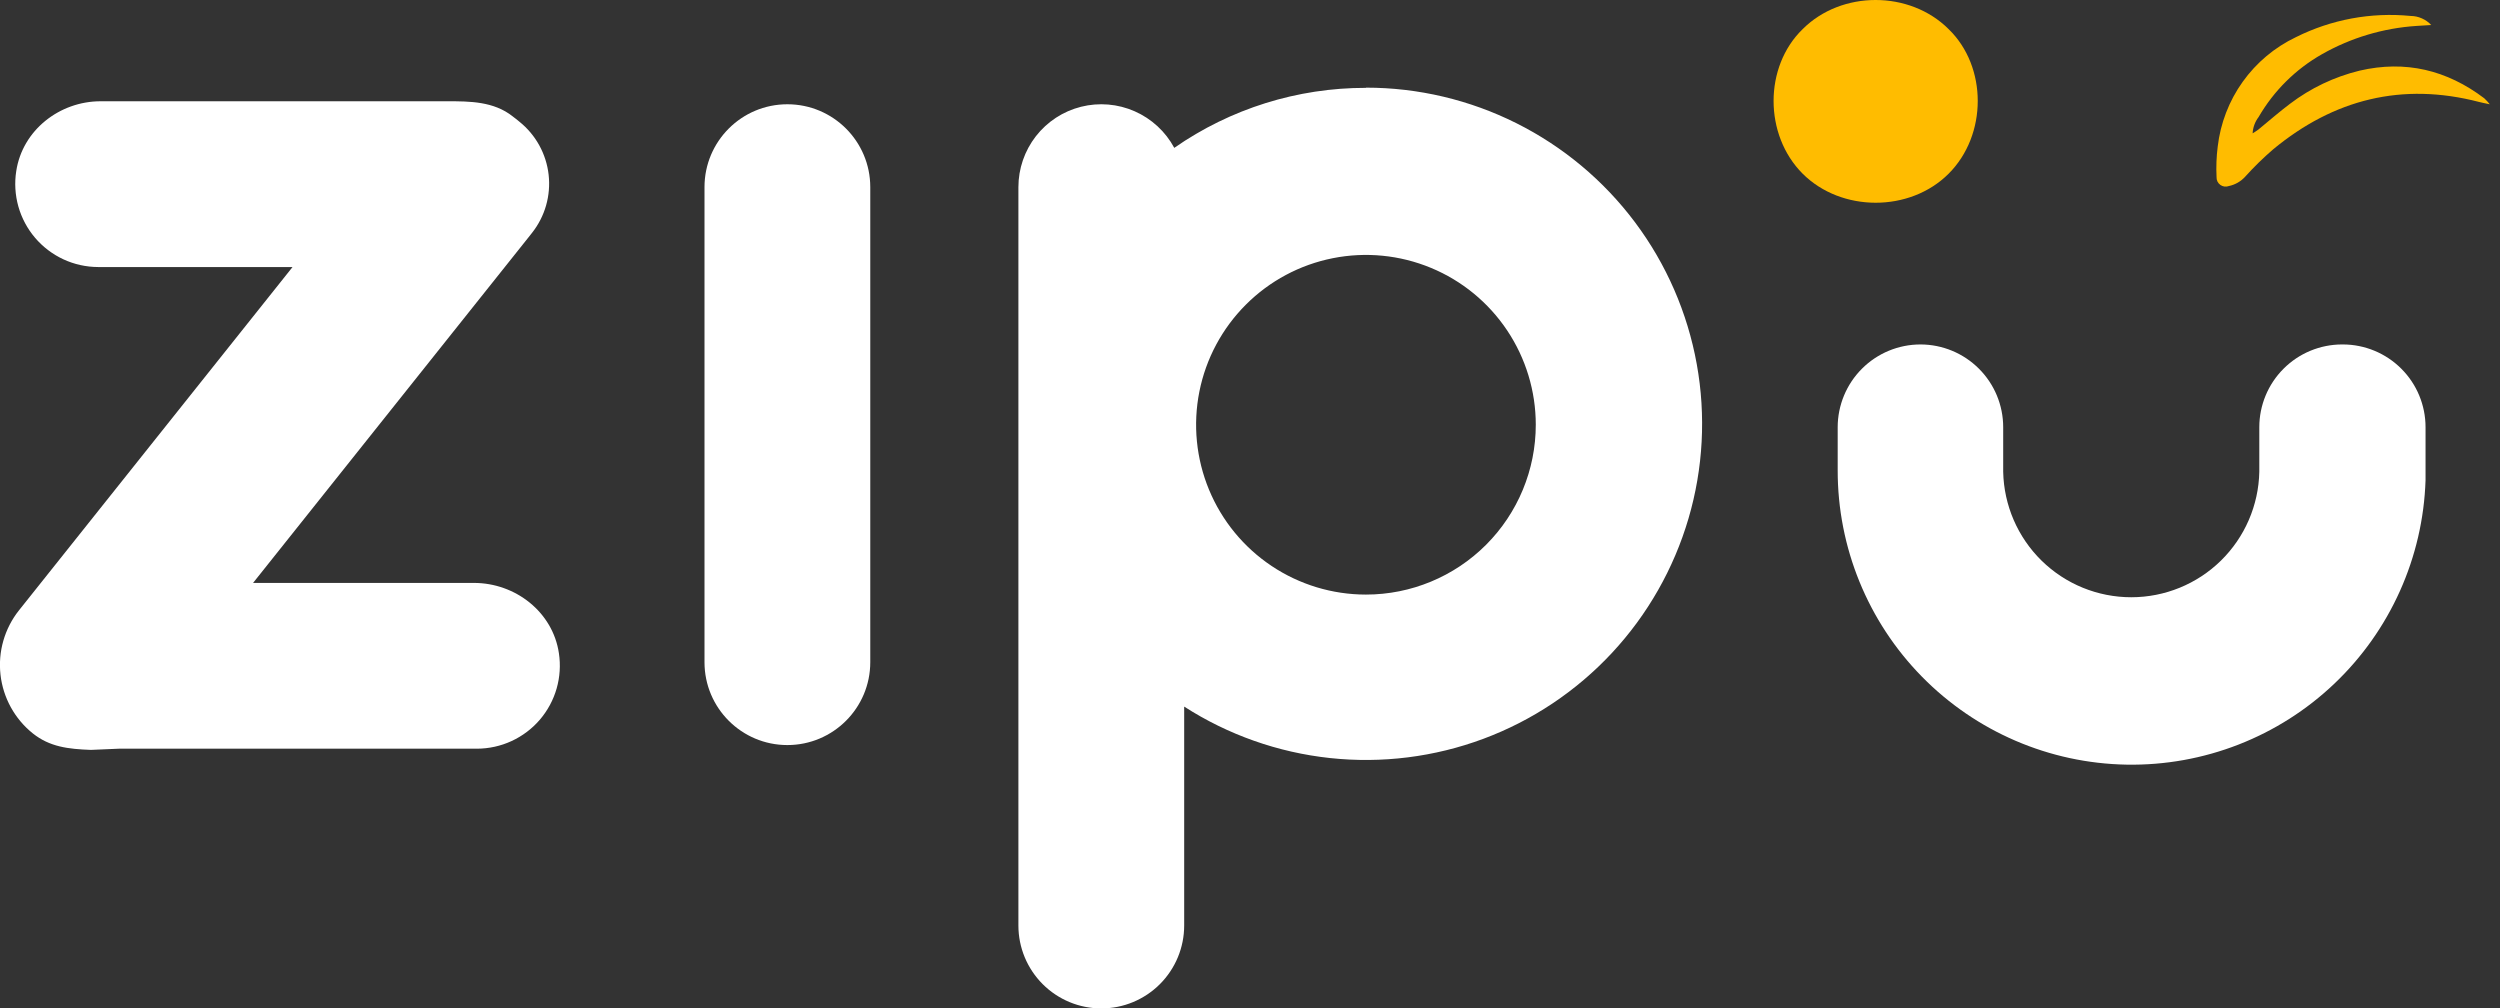 <svg width="119" height="48" viewBox="0 0 119 48" fill="none" xmlns="http://www.w3.org/2000/svg">
<rect x="0" y="0" width="119" height="48" fill="#333333" stroke="none"/>
<g clip-path="url(#clip0)">
<path d="M85.807 8.269C83.961 6.423 83.961 3.175 85.807 1.386C87.655 -0.462 90.901 -0.462 92.754 1.386C94.603 3.175 94.603 6.423 92.754 8.269C90.906 10.116 87.648 10.106 85.807 8.269Z" fill="#FFBC00"/>
<path d="M115.726 1.191L115.014 1.235C113.437 1.34 111.905 1.798 110.53 2.578C109.275 3.289 108.233 4.322 107.51 5.57C107.339 5.794 107.239 6.065 107.225 6.347C107.352 6.265 107.431 6.223 107.501 6.165C107.997 5.759 108.493 5.324 109.002 4.942C109.985 4.194 111.112 3.657 112.312 3.364C114.498 2.855 116.47 3.332 118.249 4.677C118.345 4.765 118.434 4.862 118.515 4.965C118.267 4.912 118.138 4.888 118.004 4.853C114.349 3.903 111.093 4.721 108.208 7.103C107.734 7.511 107.286 7.949 106.868 8.413C106.663 8.638 106.393 8.792 106.096 8.855C106.029 8.881 105.956 8.889 105.884 8.88C105.812 8.87 105.744 8.843 105.686 8.8C105.627 8.757 105.58 8.701 105.549 8.636C105.518 8.57 105.504 8.498 105.508 8.426C105.484 7.943 105.502 7.459 105.563 6.979C105.692 5.867 106.101 4.805 106.752 3.894C107.403 2.983 108.274 2.251 109.285 1.769C110.973 0.925 112.865 0.575 114.743 0.759C114.928 0.76 115.11 0.799 115.279 0.874C115.448 0.948 115.6 1.056 115.726 1.191Z" fill="#FFBC00"/>
<path d="M41.425 8.908C41.425 6.729 39.658 4.963 37.479 4.963C35.3 4.963 33.534 6.729 33.534 8.908V31.52C33.534 33.699 35.3 35.465 37.479 35.465C39.658 35.465 41.425 33.699 41.425 31.52V8.908Z" fill="white"/>
<path d="M65.019 4.182C61.757 4.177 58.572 5.174 55.895 7.038C55.479 6.264 54.816 5.652 54.012 5.298C53.208 4.943 52.309 4.868 51.457 5.082C50.605 5.297 49.849 5.79 49.309 6.483C48.769 7.177 48.476 8.03 48.476 8.909V44.056C48.476 45.102 48.892 46.105 49.632 46.845C50.372 47.585 51.375 48.001 52.422 48.001C53.468 48.001 54.471 47.585 55.211 46.845C55.951 46.105 56.367 45.102 56.367 44.056V33.634C58.459 34.979 60.835 35.817 63.307 36.083C65.78 36.349 68.28 36.035 70.61 35.167C72.94 34.298 75.035 32.898 76.73 31.078C78.424 29.258 79.671 27.068 80.372 24.682C81.073 22.296 81.208 19.78 80.766 17.333C80.325 14.886 79.319 12.575 77.829 10.584C76.339 8.594 74.405 6.978 72.182 5.865C69.958 4.751 67.505 4.172 65.019 4.172V4.182ZM65.019 28.302C63.42 28.302 61.857 27.828 60.528 26.94C59.198 26.052 58.162 24.789 57.55 23.312C56.938 21.835 56.778 20.209 57.09 18.641C57.402 17.073 58.172 15.633 59.303 14.502C60.433 13.371 61.874 12.601 63.442 12.29C65.01 11.978 66.635 12.138 68.112 12.75C69.59 13.361 70.852 14.398 71.74 15.727C72.629 17.056 73.103 18.619 73.103 20.218C73.103 22.362 72.251 24.418 70.735 25.934C69.219 27.45 67.163 28.302 65.019 28.302Z" fill="white"/>
<path d="M111.518 16.396C112.562 16.396 113.564 16.811 114.302 17.55C115.041 18.288 115.456 19.29 115.456 20.334V22.86C115.336 26.532 113.777 30.011 111.115 32.543C108.453 35.076 104.902 36.46 101.228 36.397C97.554 36.334 94.053 34.828 91.48 32.205C88.906 29.583 87.468 26.053 87.474 22.379V20.334C87.475 19.29 87.891 18.288 88.629 17.55C89.368 16.811 90.37 16.396 91.415 16.396C92.459 16.397 93.46 16.812 94.198 17.551C94.937 18.289 95.352 19.29 95.352 20.334V22.456C95.385 24.051 96.041 25.57 97.18 26.687C98.32 27.804 99.852 28.429 101.448 28.429C103.043 28.429 104.575 27.804 105.715 26.687C106.854 25.57 107.511 24.051 107.543 22.456V22.379V20.334C107.543 19.29 107.959 18.289 108.697 17.551C109.435 16.812 110.436 16.397 111.481 16.396H111.518Z" fill="white"/>
<path d="M22.56 27.747H12.046L25.135 11.324C25.182 11.267 25.227 11.207 25.274 11.148L25.324 11.085C25.943 10.303 26.227 9.308 26.115 8.317C26.003 7.326 25.504 6.42 24.726 5.795C24.639 5.721 24.55 5.649 24.458 5.582L24.411 5.545C23.505 4.823 22.359 4.82 21.302 4.82H4.791C2.829 4.82 1.069 6.202 0.774 8.14C0.685 8.704 0.72 9.28 0.874 9.829C1.029 10.378 1.301 10.887 1.671 11.321C2.041 11.755 2.501 12.104 3.018 12.344C3.536 12.584 4.099 12.709 4.67 12.711H13.925L0.901 29.055C0.215 29.92 -0.1 31.022 0.024 32.119C0.148 33.217 0.701 34.22 1.563 34.911C2.37 35.553 3.248 35.655 4.325 35.695L5.652 35.638H22.703C23.272 35.636 23.833 35.513 24.349 35.275C24.866 35.037 25.325 34.691 25.695 34.26C26.065 33.828 26.338 33.322 26.495 32.776C26.652 32.23 26.689 31.656 26.604 31.094C26.316 29.137 24.537 27.747 22.56 27.747Z" fill="white"/>
</g>
<defs>
<clipPath id="clip0">
<rect width="118.515" height="48" fill="white"/>
</clipPath>
</defs>
</svg>
